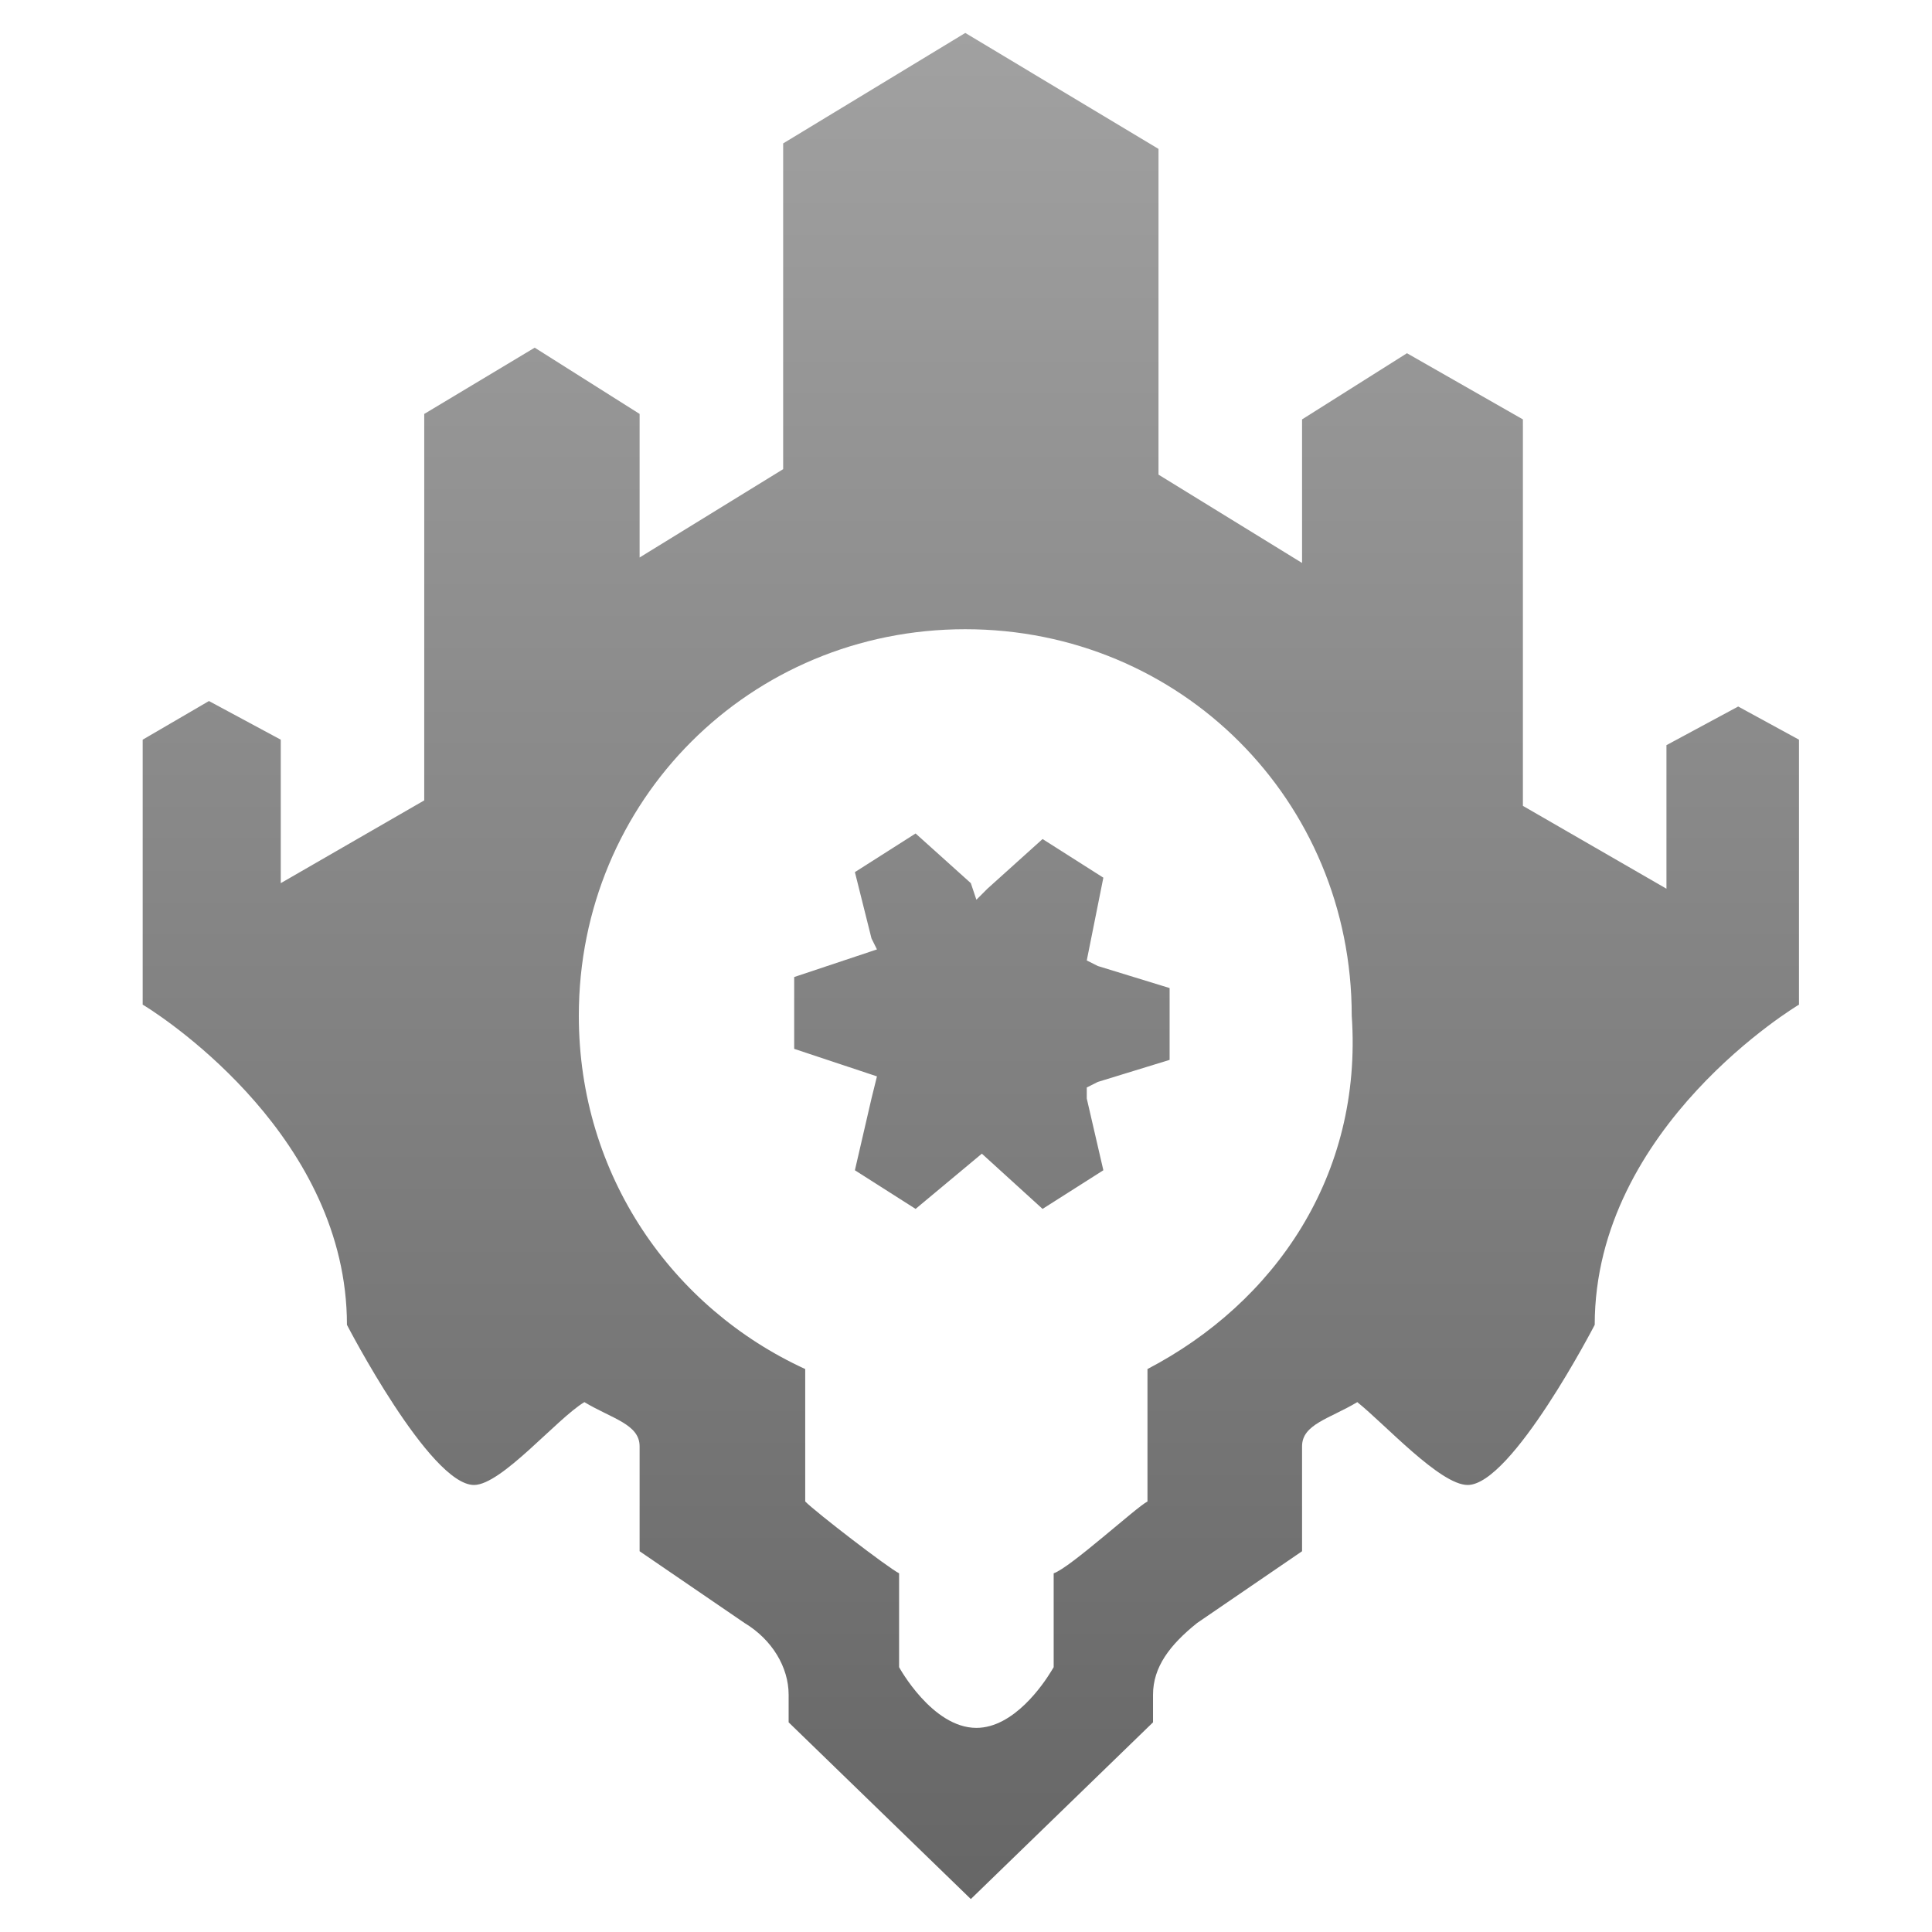 <?xml version="1.0" encoding="UTF-8" standalone="no"?>
<!DOCTYPE svg PUBLIC "-//W3C//DTD SVG 1.1//EN" "http://www.w3.org/Graphics/SVG/1.1/DTD/svg11.dtd">
<svg width="100%" height="100%" viewBox="0 0 55 55" version="1.1" xmlns="http://www.w3.org/2000/svg" xmlns:xlink="http://www.w3.org/1999/xlink" xml:space="preserve" xmlns:serif="http://www.serif.com/" style="fill-rule:evenodd;clip-rule:evenodd;stroke-linejoin:round;stroke-miterlimit:2;">
    <g transform="matrix(1,0,0,1,-1024,-274.723)">
        <g transform="matrix(1,0,0,1,181.238,56.142)">
            <g id="piltover_and_zaun_selected" transform="matrix(2.292,0,0,2.292,870.262,246.081)">
                <g transform="matrix(1,0,0,1,-12,-12)">
                    <g id="Element-Icon-Faction-PiltoverZaun" serif:id="Element/Icon/Faction/PiltoverZaun">
                        <path id="Icon" d="M11.991,0.411L14.391,1.851L14.391,5.897L16.174,6.994L16.174,5.211L17.477,4.389L18.917,5.211L18.917,10.011L20.7,11.04L20.7,9.257L21.591,8.777L22.346,9.189L22.346,12.48C22.346,12.48 19.809,13.989 19.809,16.457C19.809,16.457 18.78,18.446 18.231,18.446C17.889,18.446 17.203,17.691 16.86,17.417C16.517,17.623 16.174,17.691 16.174,17.966L16.174,19.269L14.871,20.16C14.529,20.434 14.323,20.709 14.323,21.051L14.323,21.394L12.06,23.589L9.797,21.394L9.797,21.051C9.797,20.709 9.591,20.366 9.249,20.16L7.946,19.269L7.946,17.966C7.946,17.691 7.603,17.623 7.26,17.417C6.917,17.623 6.231,18.446 5.889,18.446C5.34,18.446 4.311,16.457 4.311,16.457C4.311,14.153 2.101,12.685 1.807,12.5L1.774,12.48L1.774,9.189L2.597,8.709L3.489,9.189L3.489,10.971L5.271,9.943L5.271,5.143L6.643,4.32L7.946,5.143L7.946,6.926L9.729,5.829L9.729,1.783L11.991,0.411ZM11.991,7.817C9.317,7.817 7.191,9.943 7.191,12.617C7.191,14.606 8.357,16.251 10.003,17.006L10.003,18.651C10.14,18.789 11.031,19.474 11.169,19.543L11.169,20.709C11.169,20.709 11.58,21.463 12.129,21.463C12.593,21.463 12.959,20.923 13.06,20.757L13.089,20.709L13.089,19.543C13.294,19.474 14.117,18.72 14.254,18.651L14.254,17.006C15.831,16.183 16.929,14.606 16.791,12.617C16.791,9.943 14.666,7.817 11.991,7.817ZM11.374,10.354L12.06,10.971L12.129,11.177L12.266,11.04L12.951,10.423L13.706,10.903L13.5,11.931L13.637,12L14.529,12.274L14.529,13.166L13.637,13.44L13.5,13.509L13.5,13.646L13.706,14.537L12.951,15.017L12.197,14.331L11.374,15.017L10.62,14.537L10.826,13.646L10.894,13.371L9.866,13.029L9.866,12.137L10.894,11.794L10.826,11.657L10.62,10.834L11.374,10.354Z" style="fill:url(#_Linear1);fill-rule:nonzero;"/>
                    </g>
                </g>
            </g>
        </g>
    </g>
    <defs>
        <linearGradient id="_Linear1" x1="0" y1="0" x2="1" y2="0" gradientUnits="userSpaceOnUse" gradientTransform="matrix(0.06,23.177,-23.177,0.06,12,0.411)"><stop offset="0" style="stop-color:rgb(161,161,161);stop-opacity:1"/><stop offset="1" style="stop-color:rgb(102,102,102);stop-opacity:1"/></linearGradient>
    </defs>
</svg>
